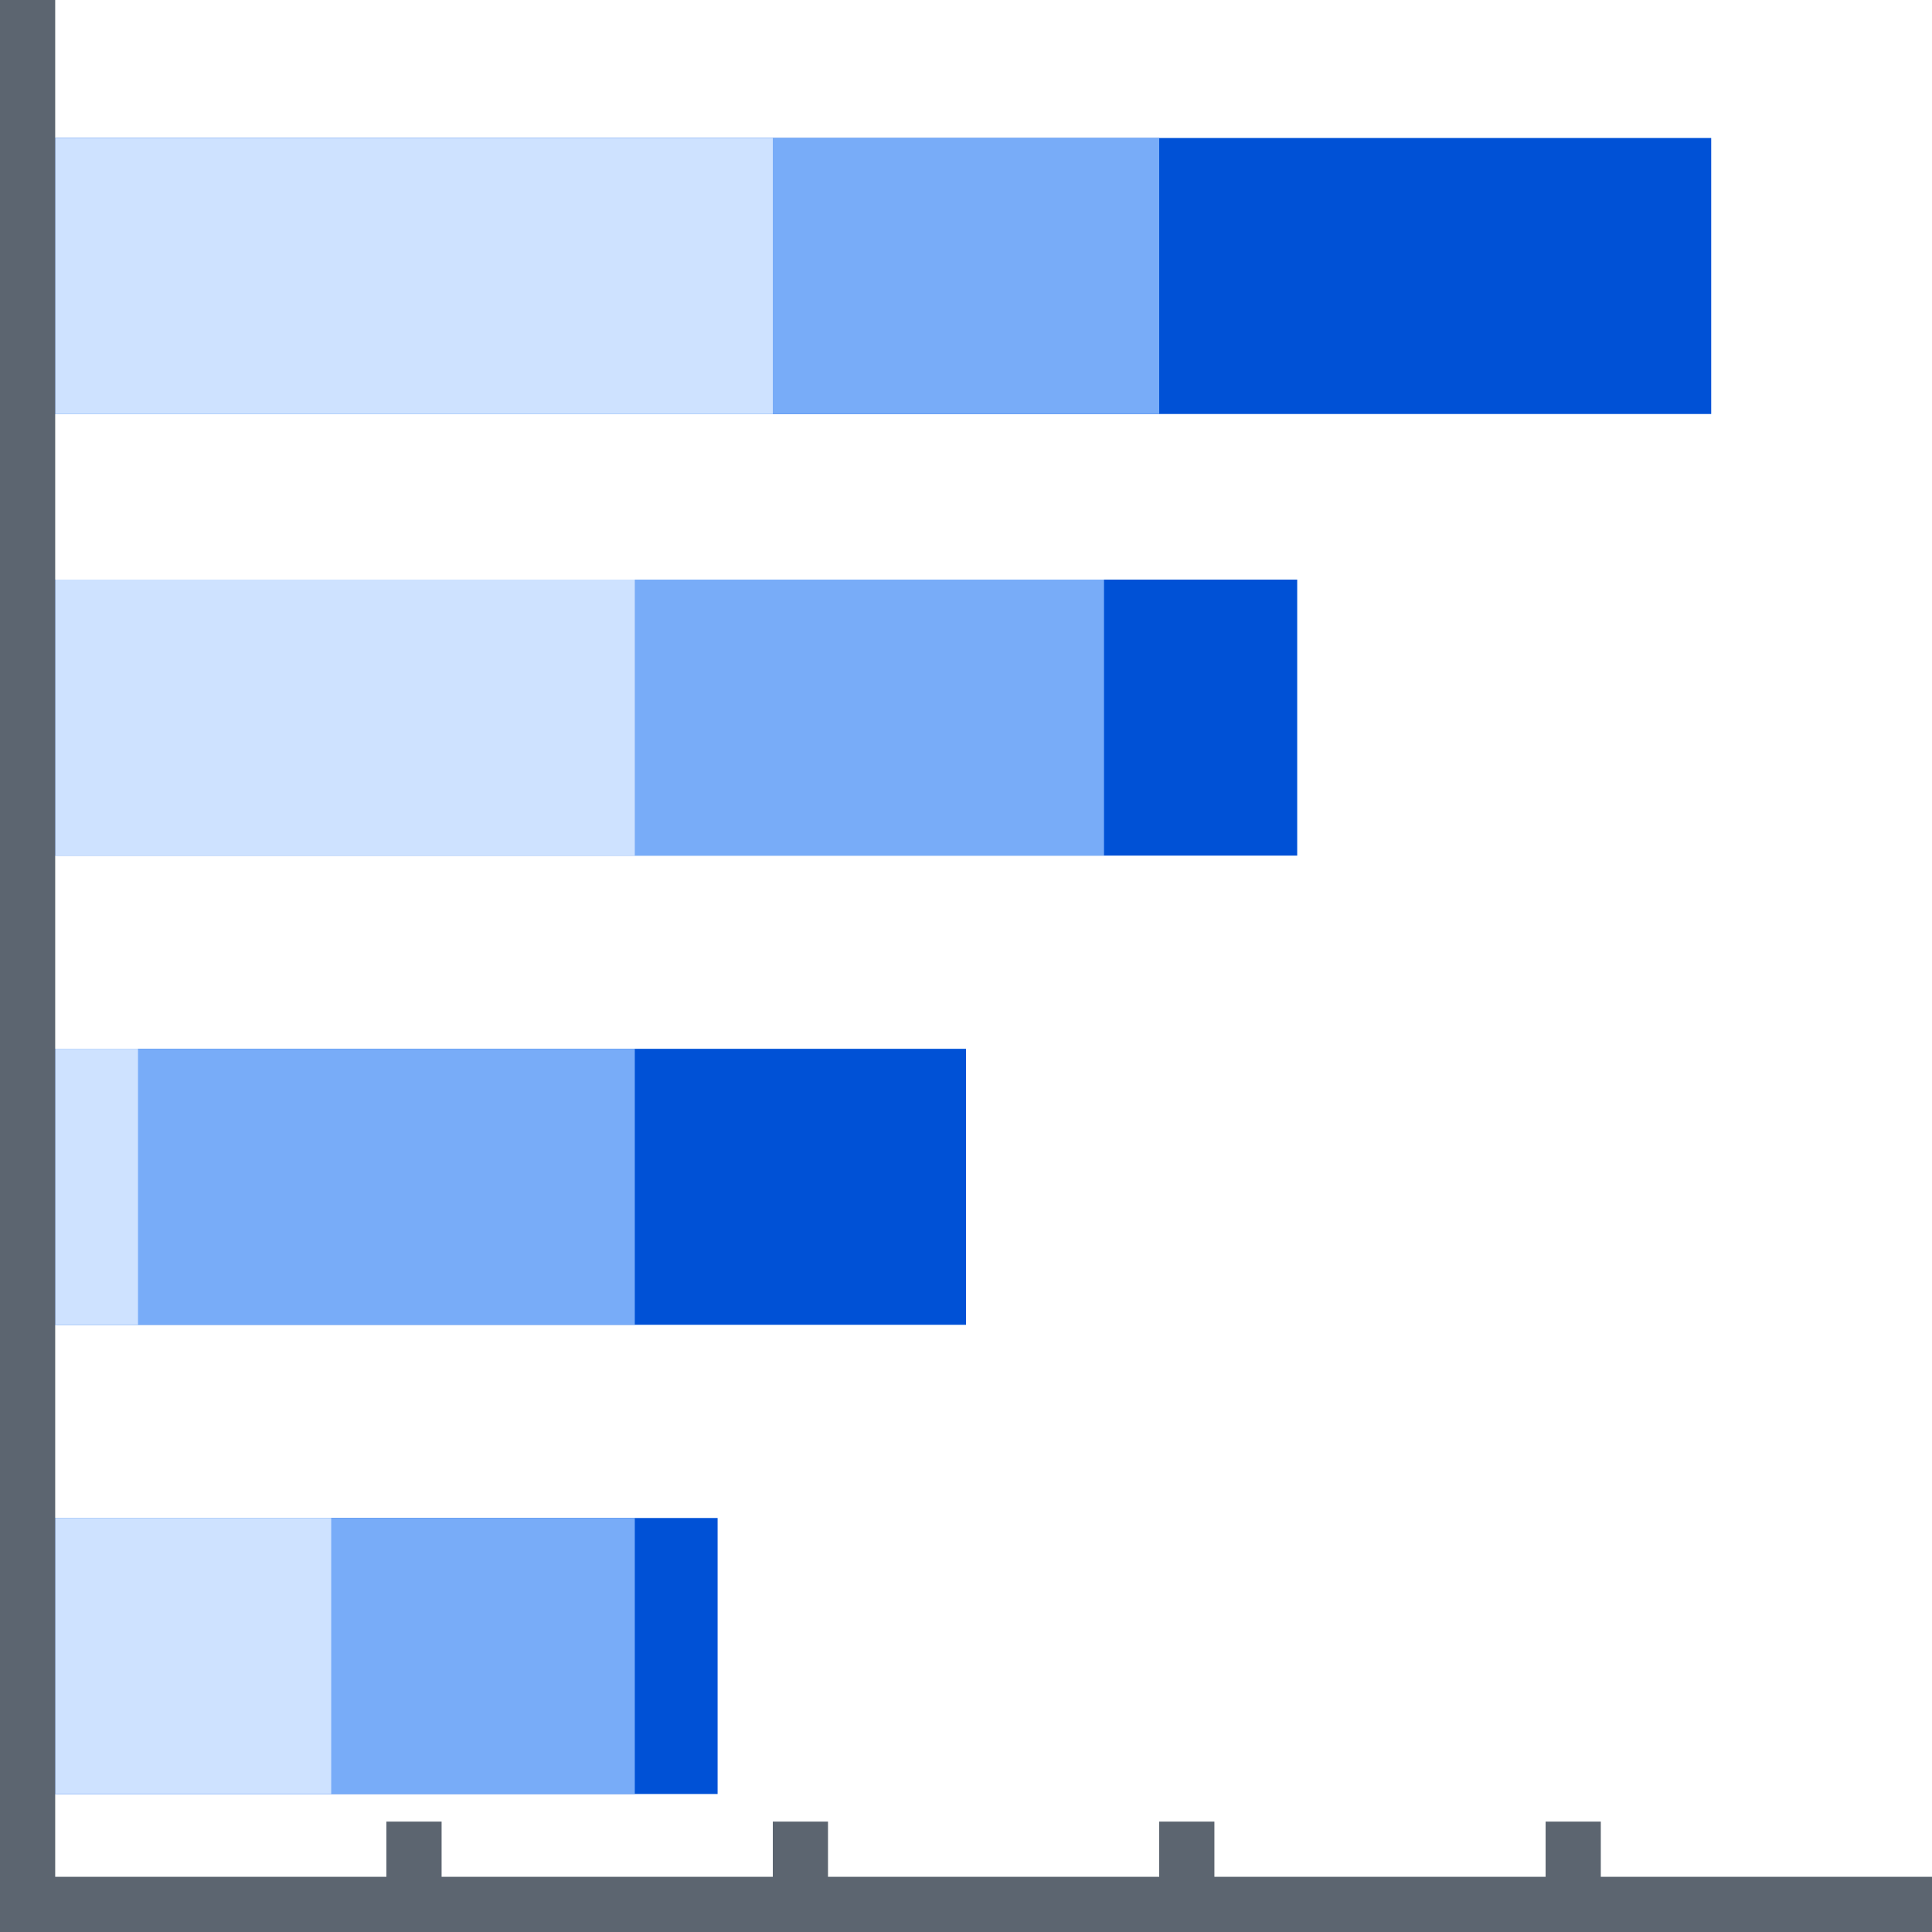 <svg width="70" height="70" viewBox="0 0 70 70" fill="none" xmlns="http://www.w3.org/2000/svg">
<rect x="2" y="55" width="24" height="10" fill="#0051D6"/>
<rect x="2" y="38" width="33" height="10" fill="#0051D6"/>
<rect x="2" y="21" width="45" height="10" fill="#0051D6"/>
<rect x="2" y="5" width="60" height="10" fill="#0051D6"/>
<rect x="2" y="55" width="21" height="10" fill="#78ACF8"/>
<rect x="2" y="38" width="21" height="10" fill="#78ACF8"/>
<rect x="2" y="21" width="38" height="10" fill="#78ACF8"/>
<rect x="2" y="5" width="40" height="10" fill="#78ACF8"/>
<rect x="2" y="55" width="10" height="10" fill="#CEE2FF"/>
<rect x="2" y="38" width="3" height="10" fill="#CEE2FF"/>
<rect x="2" y="21" width="21" height="10" fill="#CEE2FF"/>
<rect x="2" y="5" width="26" height="10" fill="#CEE2FF"/>
<rect width="2" height="70" fill="#5C6570"/>
<rect x="14" y="66" width="2" height="4" fill="#5C6570"/>
<rect x="28" y="66" width="2" height="4" fill="#5C6570"/>
<rect x="42" y="66" width="2" height="4" fill="#5C6570"/>
<rect x="56" y="66" width="2" height="4" fill="#5C6570"/>
<rect y="68" width="70" height="2" fill="#5C6570"/>
</svg>
